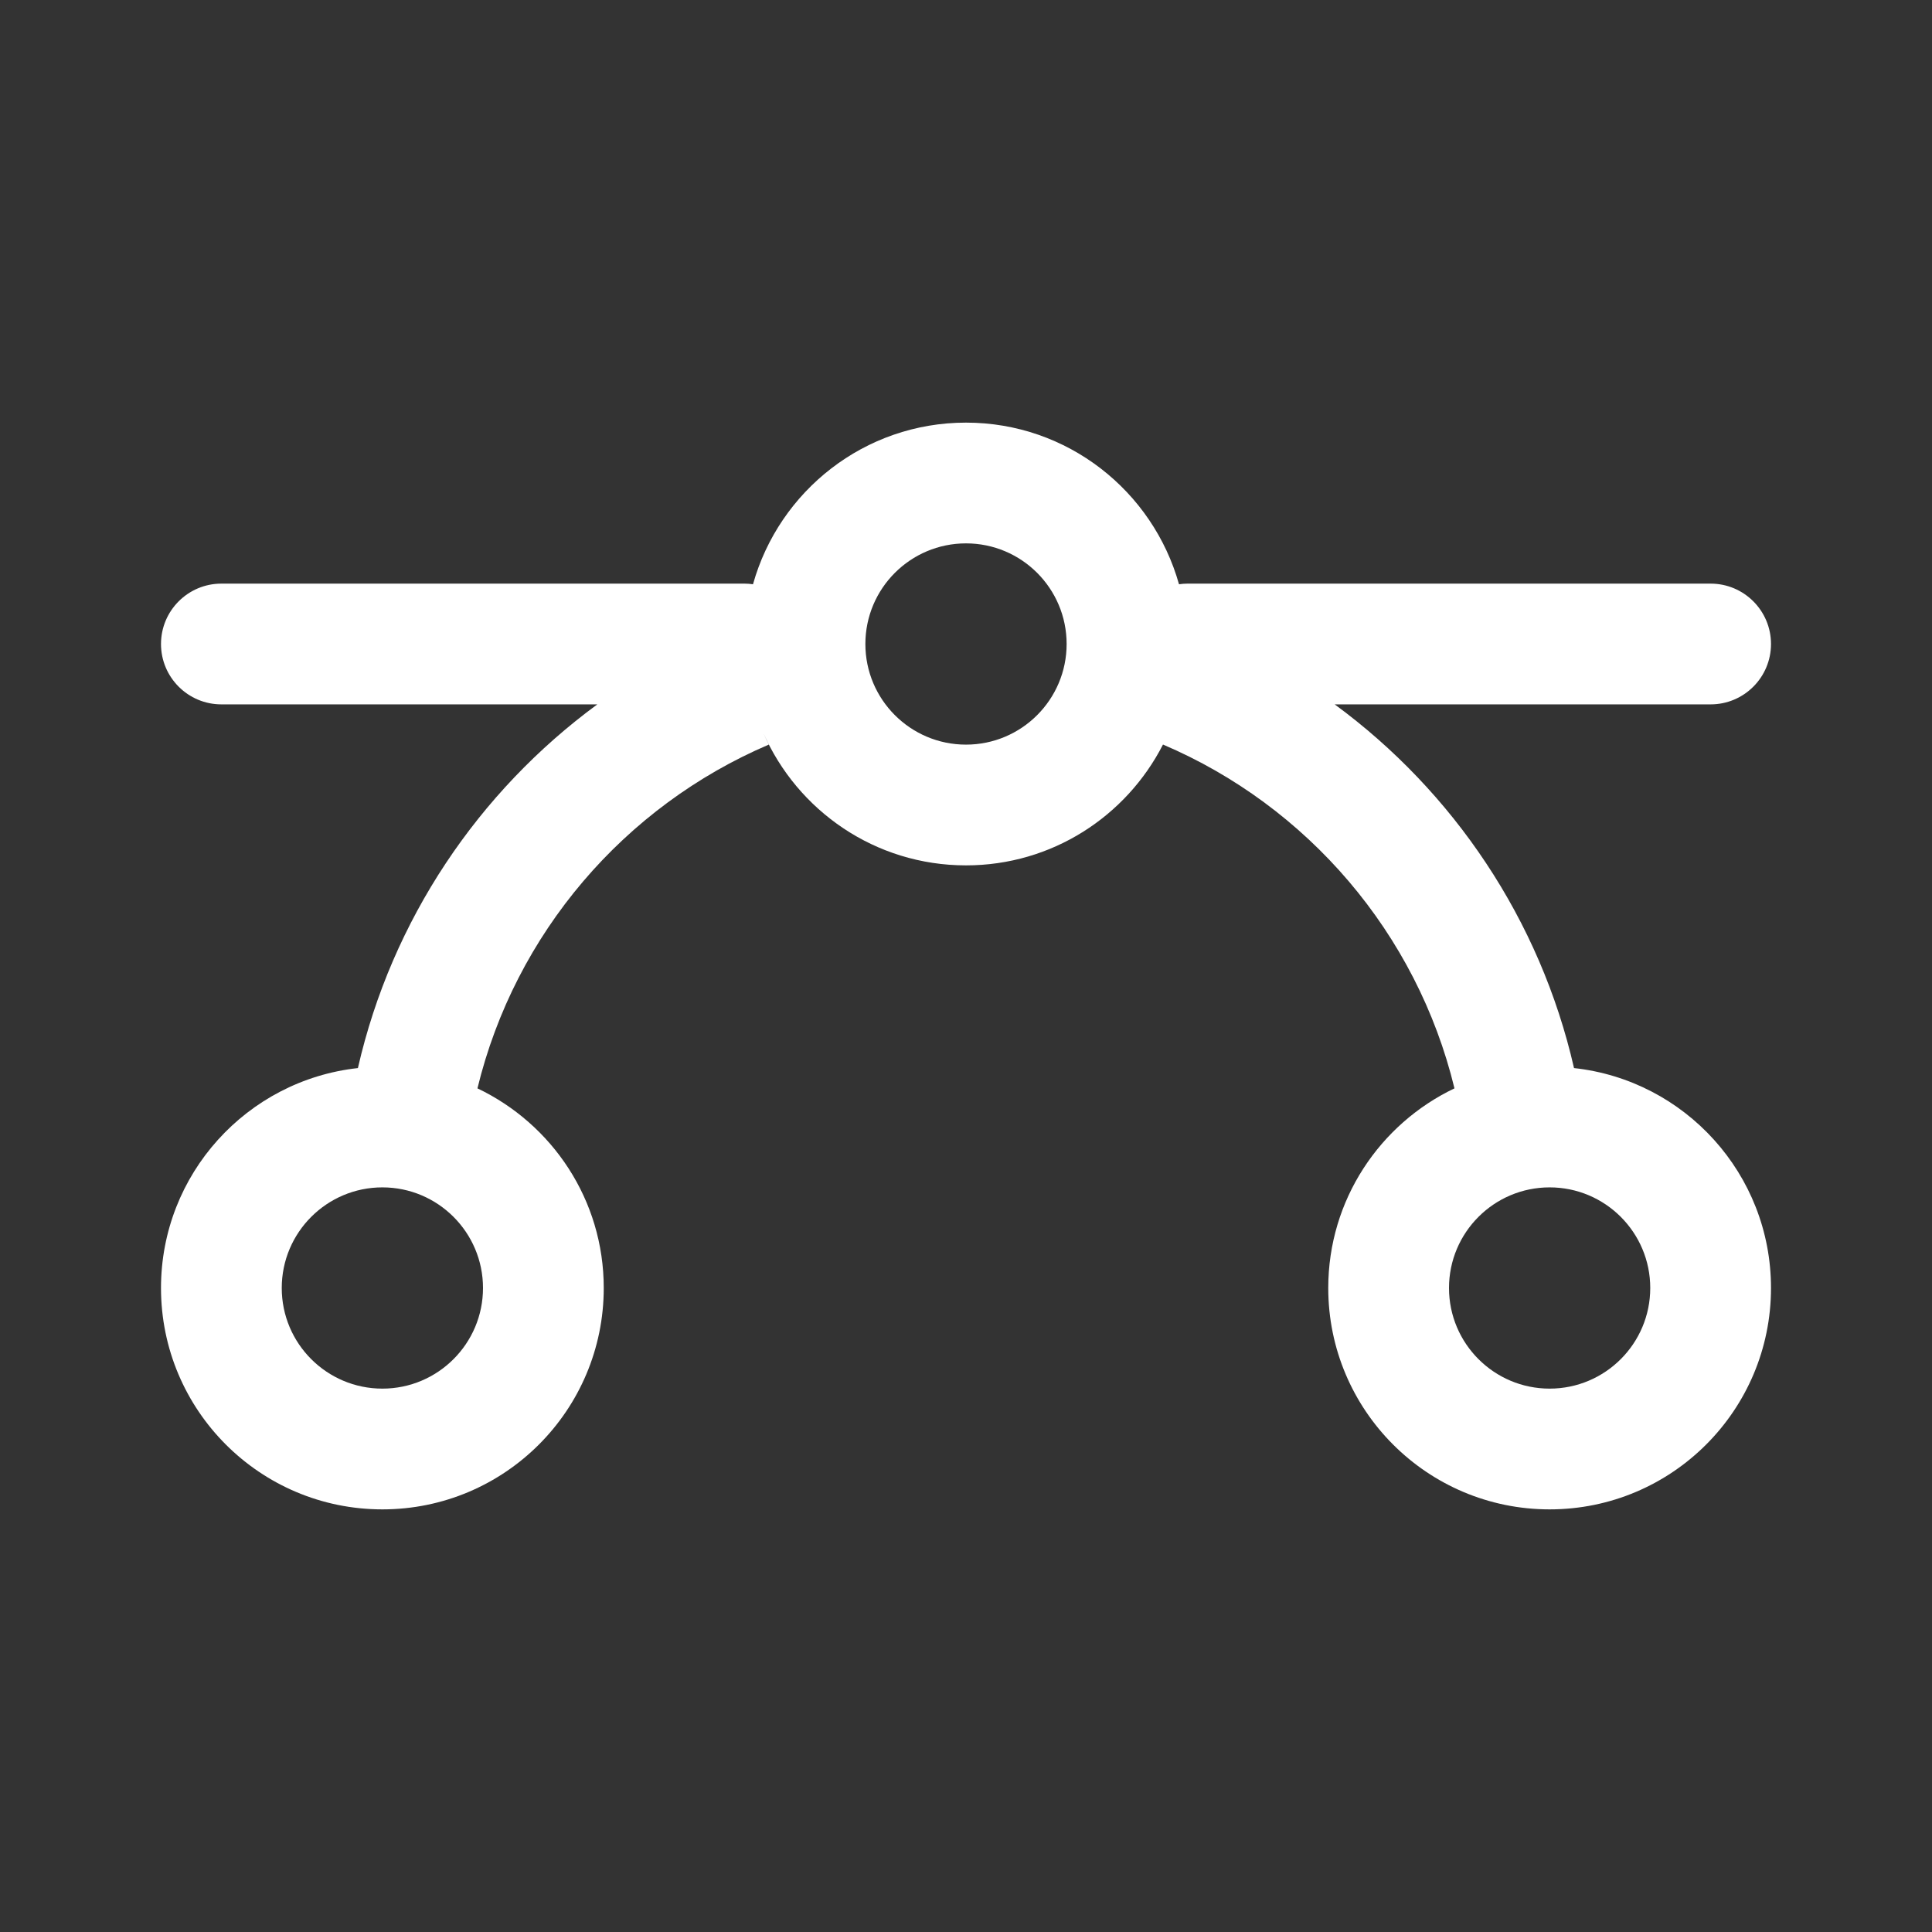 <svg width="24" height="24" viewBox="0 0 24 24" fill="none" xmlns="http://www.w3.org/2000/svg">
<rect x="0" y="0" width="24" height="24" fill="#333333" stroke="none"/>
<path fill-rule="evenodd" clip-rule="evenodd" d="M14.447 9.249C13.992 10.139 13.069 10.75 12 10.75C10.872 10.75 9.905 10.071 9.48 9.1C9.503 9.15 9.527 9.2 9.552 9.249C7.759 10.014 6.399 11.592 5.931 13.52C6.858 13.962 7.5 14.904 7.5 16C7.5 17.519 6.269 18.75 4.75 18.75C3.231 18.75 2 17.519 2 16C2 14.584 3.07 13.419 4.446 13.268C4.867 11.425 5.945 9.833 7.42 8.75H2.75C2.336 8.75 2 8.414 2 8C2 7.586 2.336 7.25 2.75 7.25H9.25C9.285 7.25 9.32 7.253 9.354 7.258C9.678 6.1 10.739 5.25 12 5.25C13.261 5.25 14.321 6.1 14.646 7.258C14.68 7.253 14.714 7.25 14.75 7.25H21.25C21.664 7.25 22 7.586 22 8C22 8.414 21.664 8.75 21.25 8.75H16.58C18.055 9.833 19.132 11.425 19.553 13.268C20.929 13.418 22 14.584 22 16C22 17.519 20.769 18.75 19.25 18.75C17.731 18.75 16.5 17.519 16.5 16C16.5 14.905 17.142 13.962 18.068 13.52C17.6 11.591 16.24 10.013 14.447 9.249ZM4.75 14.75C4.06 14.75 3.5 15.31 3.5 16C3.5 16.69 4.06 17.25 4.75 17.25C5.44 17.25 6 16.69 6 16C6 15.31 5.44 14.75 4.75 14.75ZM19.25 14.75C18.56 14.75 18 15.31 18 16C18 16.69 18.56 17.25 19.25 17.25C19.94 17.25 20.5 16.69 20.5 16C20.5 15.31 19.94 14.75 19.25 14.75ZM12 6.75C11.31 6.75 10.75 7.31 10.75 8C10.75 8.69 11.31 9.25 12 9.25C12.69 9.25 13.25 8.69 13.25 8C13.25 7.31 12.69 6.75 12 6.75Z" fill="white"/>
</svg>
